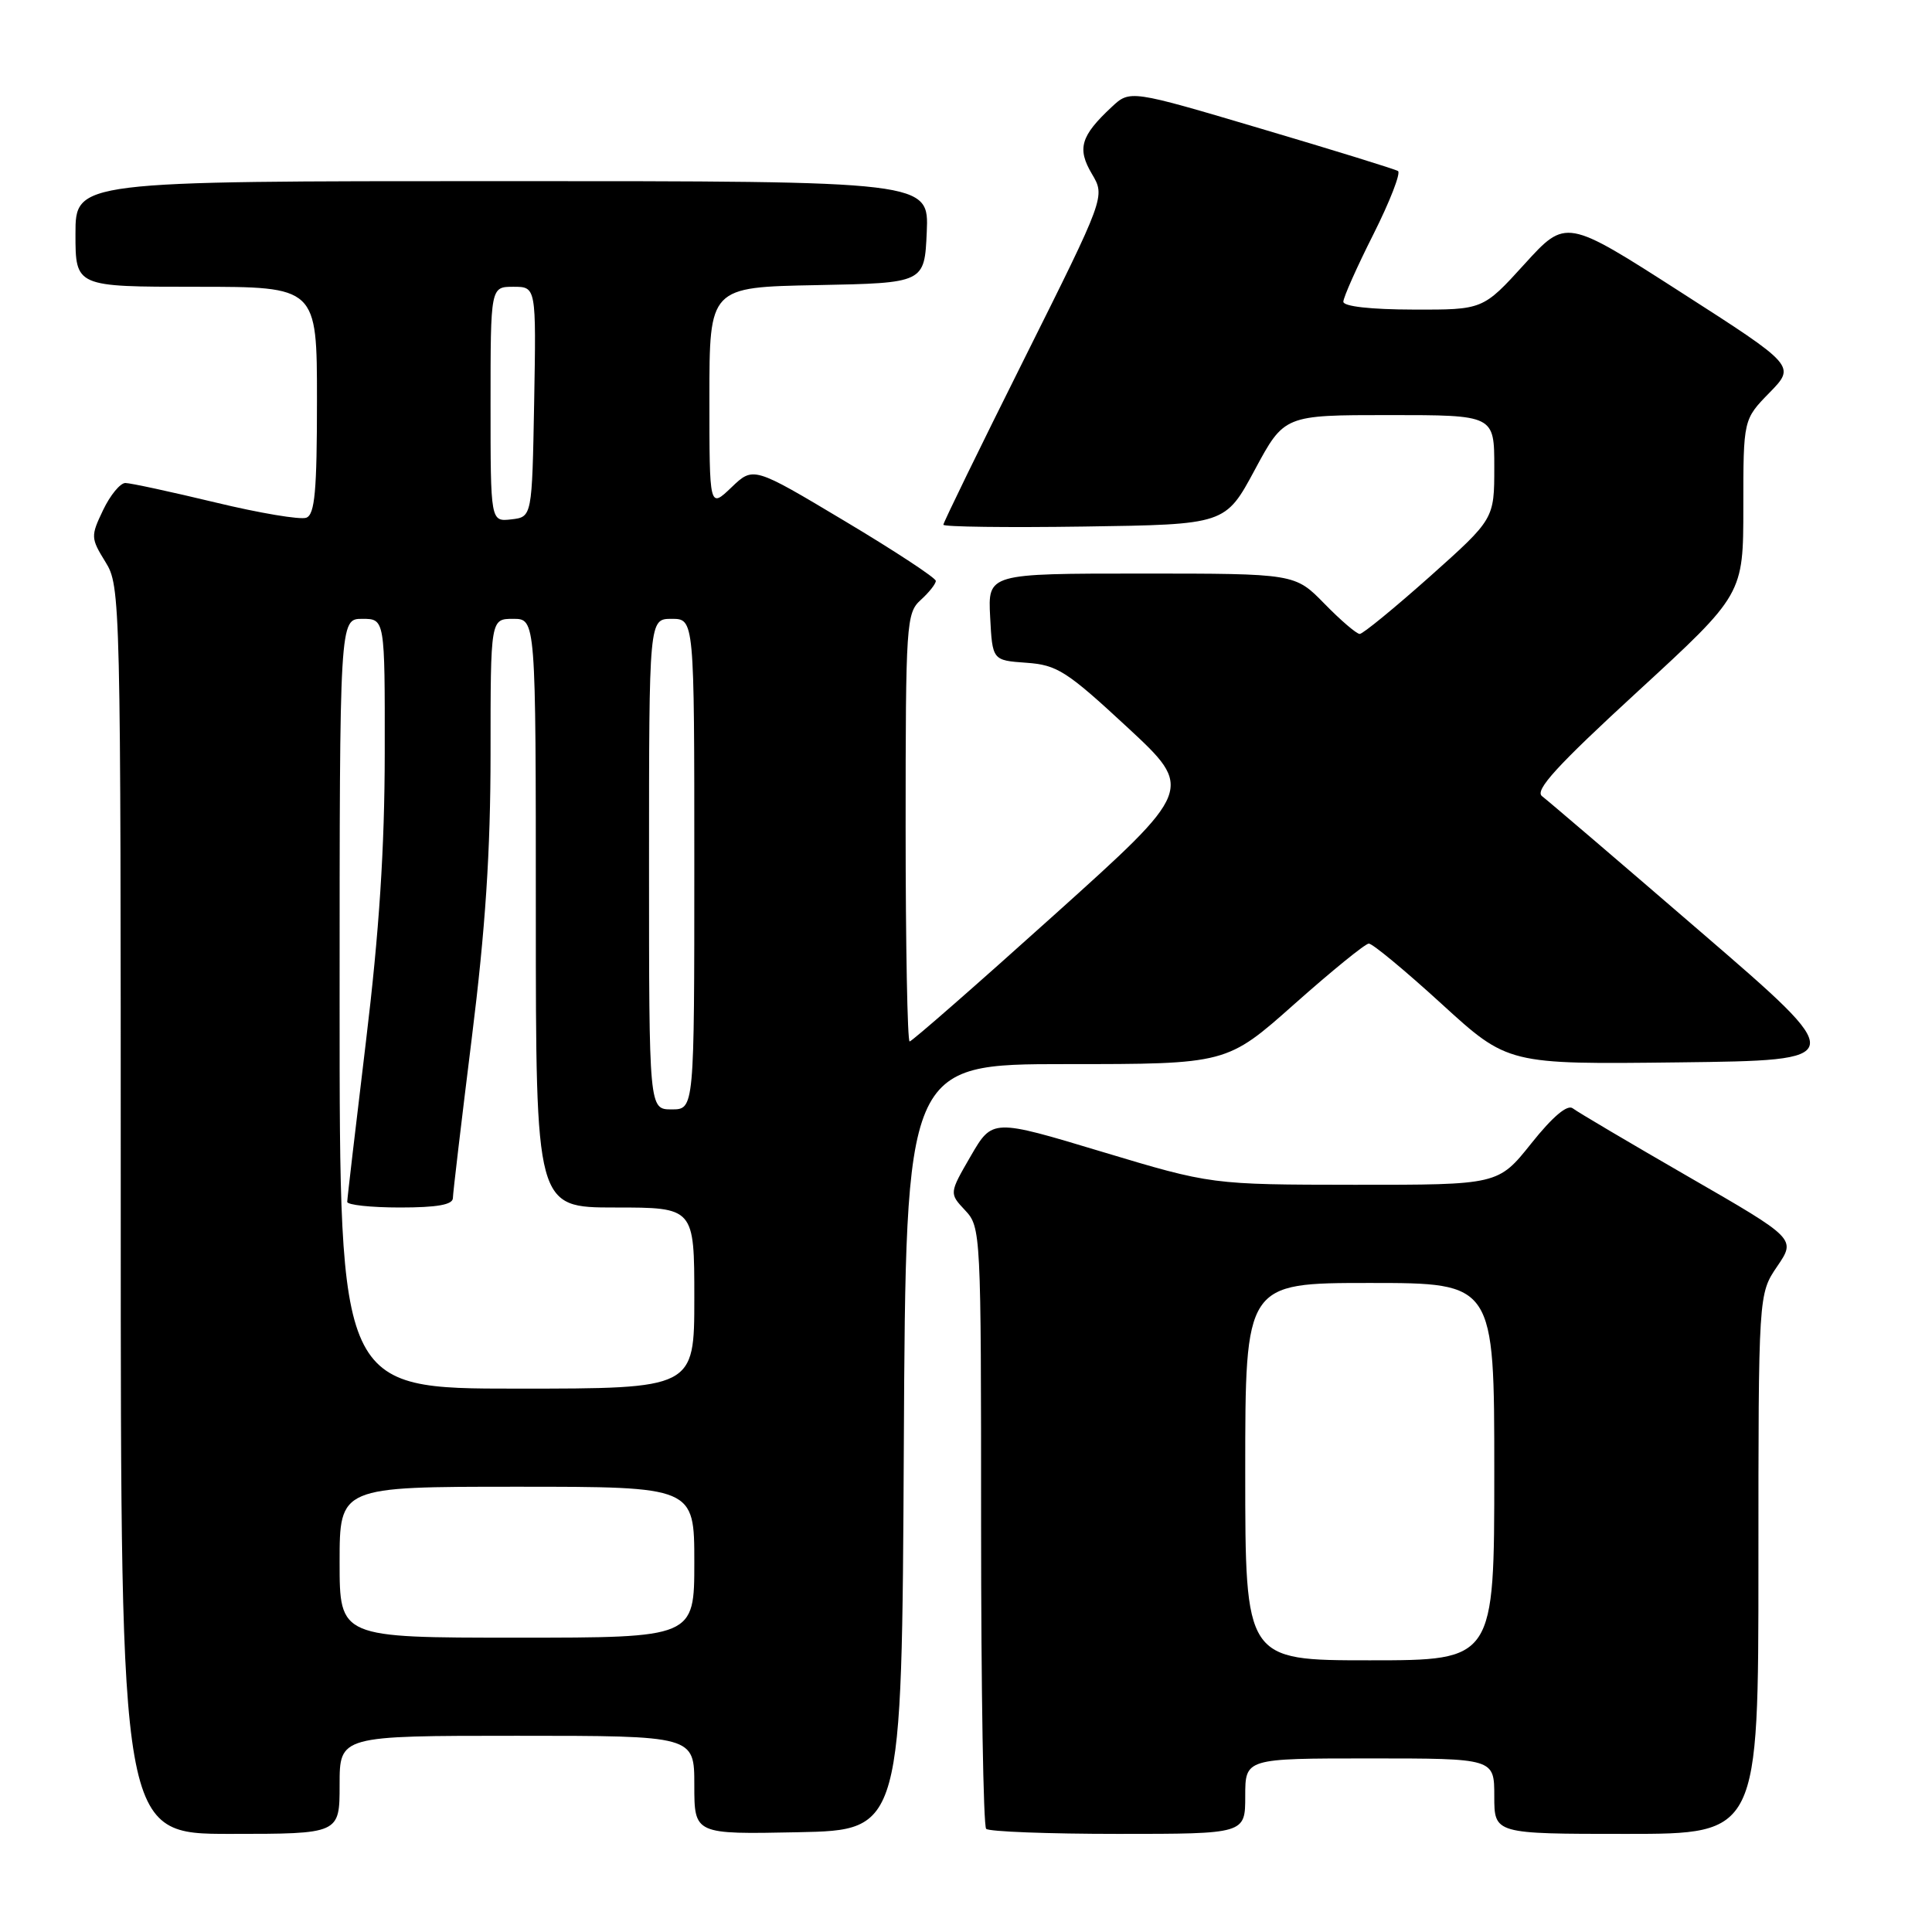 <?xml version="1.0" encoding="UTF-8" standalone="no"?>
<!DOCTYPE svg PUBLIC "-//W3C//DTD SVG 1.1//EN" "http://www.w3.org/Graphics/SVG/1.1/DTD/svg11.dtd" >
<svg xmlns="http://www.w3.org/2000/svg" xmlns:xlink="http://www.w3.org/1999/xlink" version="1.1" viewBox="0 0 256 256">
 <g >
 <path fill="currentColor"
d=" M 45.00 236.50 C 45.00 230.00 45.00 230.00 68.50 230.00 C 92.00 230.00 92.00 230.00 92.00 236.53 C 92.00 243.06 92.00 243.06 105.75 242.78 C 119.50 242.50 119.50 242.50 119.76 191.75 C 120.02 141.00 120.02 141.00 141.29 141.00 C 162.56 141.00 162.56 141.00 171.53 133.03 C 176.46 128.65 180.89 125.05 181.37 125.03 C 181.85 125.01 186.19 128.61 191.02 133.02 C 199.80 141.04 199.80 141.04 222.46 140.77 C 245.11 140.50 245.11 140.50 225.38 123.50 C 214.54 114.15 205.06 106.05 204.33 105.50 C 203.31 104.74 206.29 101.47 217.00 91.63 C 231.00 78.76 231.00 78.76 231.00 67.17 C 231.00 55.58 231.00 55.58 234.47 52.03 C 237.93 48.48 237.93 48.48 222.72 38.72 C 207.50 28.95 207.50 28.95 202.00 35.00 C 196.50 41.05 196.50 41.05 187.25 41.02 C 181.63 41.01 178.00 40.60 178.00 39.98 C 178.00 39.42 179.79 35.39 181.99 31.03 C 184.18 26.67 185.64 22.90 185.24 22.66 C 184.83 22.41 176.68 19.89 167.12 17.06 C 149.73 11.90 149.73 11.90 147.28 14.20 C 143.19 18.02 142.70 19.69 144.68 23.04 C 146.46 26.04 146.46 26.04 135.73 47.53 C 129.83 59.34 125.00 69.24 125.00 69.53 C 125.00 69.81 133.41 69.92 143.68 69.77 C 162.37 69.50 162.37 69.50 166.27 62.25 C 170.17 55.00 170.17 55.00 184.08 55.00 C 198.00 55.00 198.00 55.00 198.00 61.89 C 198.00 68.77 198.00 68.77 189.47 76.39 C 184.77 80.57 180.59 84.00 180.17 84.00 C 179.75 84.00 177.65 82.20 175.50 80.00 C 171.59 76.00 171.59 76.00 151.25 76.00 C 130.90 76.00 130.90 76.00 131.20 81.75 C 131.50 87.50 131.50 87.50 136.00 87.82 C 140.08 88.11 141.33 88.91 149.36 96.35 C 158.22 104.57 158.22 104.57 139.64 121.28 C 129.42 130.48 120.82 138.00 120.53 138.00 C 120.24 138.00 120.00 125.24 120.00 109.65 C 120.00 82.58 120.09 81.23 122.00 79.50 C 123.10 78.50 124.00 77.37 124.00 76.97 C 124.00 76.58 118.56 73.00 111.91 69.03 C 99.82 61.80 99.82 61.80 96.91 64.59 C 94.00 67.37 94.00 67.37 94.00 52.71 C 94.00 38.05 94.00 38.05 108.25 37.78 C 122.50 37.50 122.50 37.50 122.80 30.75 C 123.09 24.00 123.09 24.00 66.55 24.00 C 10.00 24.00 10.00 24.00 10.00 31.00 C 10.00 38.00 10.00 38.00 26.00 38.00 C 42.00 38.00 42.00 38.00 42.00 53.03 C 42.00 65.03 41.72 68.17 40.59 68.60 C 39.82 68.90 34.38 67.99 28.51 66.57 C 22.64 65.16 17.28 64.00 16.61 64.00 C 15.93 64.00 14.60 65.62 13.66 67.59 C 12.01 71.04 12.02 71.30 13.97 74.46 C 15.97 77.68 16.00 79.12 16.00 160.37 C 16.00 243.00 16.00 243.00 30.50 243.00 C 45.00 243.00 45.00 243.00 45.00 236.50 Z  M 165.00 238.00 C 165.00 233.00 165.00 233.00 181.50 233.00 C 198.00 233.00 198.00 233.00 198.00 238.00 C 198.00 243.00 198.00 243.00 215.50 243.00 C 233.00 243.00 233.00 243.00 233.00 207.23 C 233.00 171.46 233.00 171.46 235.49 167.80 C 237.98 164.14 237.98 164.14 223.74 155.93 C 215.91 151.41 209.00 147.33 208.40 146.86 C 207.69 146.31 205.74 147.95 202.91 151.50 C 198.52 157.00 198.52 157.00 179.51 156.99 C 160.50 156.97 160.50 156.97 146.00 152.61 C 131.50 148.24 131.50 148.24 128.63 153.18 C 125.77 158.12 125.77 158.12 127.88 160.37 C 129.97 162.59 130.00 163.27 130.00 202.15 C 130.00 223.88 130.30 241.97 130.67 242.33 C 131.03 242.70 138.91 243.00 148.17 243.00 C 165.00 243.00 165.00 243.00 165.00 238.00 Z  M 45.00 207.00 C 45.00 197.00 45.00 197.00 68.50 197.00 C 92.00 197.00 92.00 197.00 92.00 207.00 C 92.00 217.00 92.00 217.00 68.50 217.00 C 45.00 217.00 45.00 217.00 45.00 207.00 Z  M 45.00 133.00 C 45.00 82.00 45.00 82.00 48.00 82.00 C 51.00 82.00 51.00 82.00 50.98 99.75 C 50.97 112.37 50.25 123.43 48.49 138.00 C 47.13 149.28 46.01 158.84 46.01 159.25 C 46.00 159.66 49.15 160.00 53.00 160.00 C 57.93 160.00 60.00 159.63 60.01 158.75 C 60.02 158.06 61.15 148.54 62.51 137.58 C 64.32 123.08 65.00 112.82 65.00 99.83 C 65.00 82.00 65.00 82.00 68.00 82.00 C 71.00 82.00 71.00 82.00 71.00 121.00 C 71.00 160.00 71.00 160.00 81.50 160.00 C 92.00 160.00 92.00 160.00 92.00 172.00 C 92.00 184.00 92.00 184.00 68.50 184.00 C 45.00 184.00 45.00 184.00 45.00 133.00 Z  M 86.00 114.50 C 86.00 82.00 86.00 82.00 89.00 82.00 C 92.00 82.00 92.00 82.00 92.00 114.50 C 92.00 147.00 92.00 147.00 89.00 147.00 C 86.00 147.00 86.00 147.00 86.00 114.50 Z  M 65.00 53.57 C 65.00 38.00 65.00 38.00 68.03 38.00 C 71.05 38.00 71.05 38.00 70.78 53.25 C 70.50 68.50 70.50 68.50 67.75 68.82 C 65.00 69.13 65.00 69.13 65.00 53.57 Z  M 165.00 195.00 C 165.00 170.00 165.00 170.00 181.50 170.00 C 198.00 170.00 198.00 170.00 198.00 195.00 C 198.00 220.00 198.00 220.00 181.50 220.00 C 165.00 220.00 165.00 220.00 165.00 195.00 Z "/>
</g>
</svg>